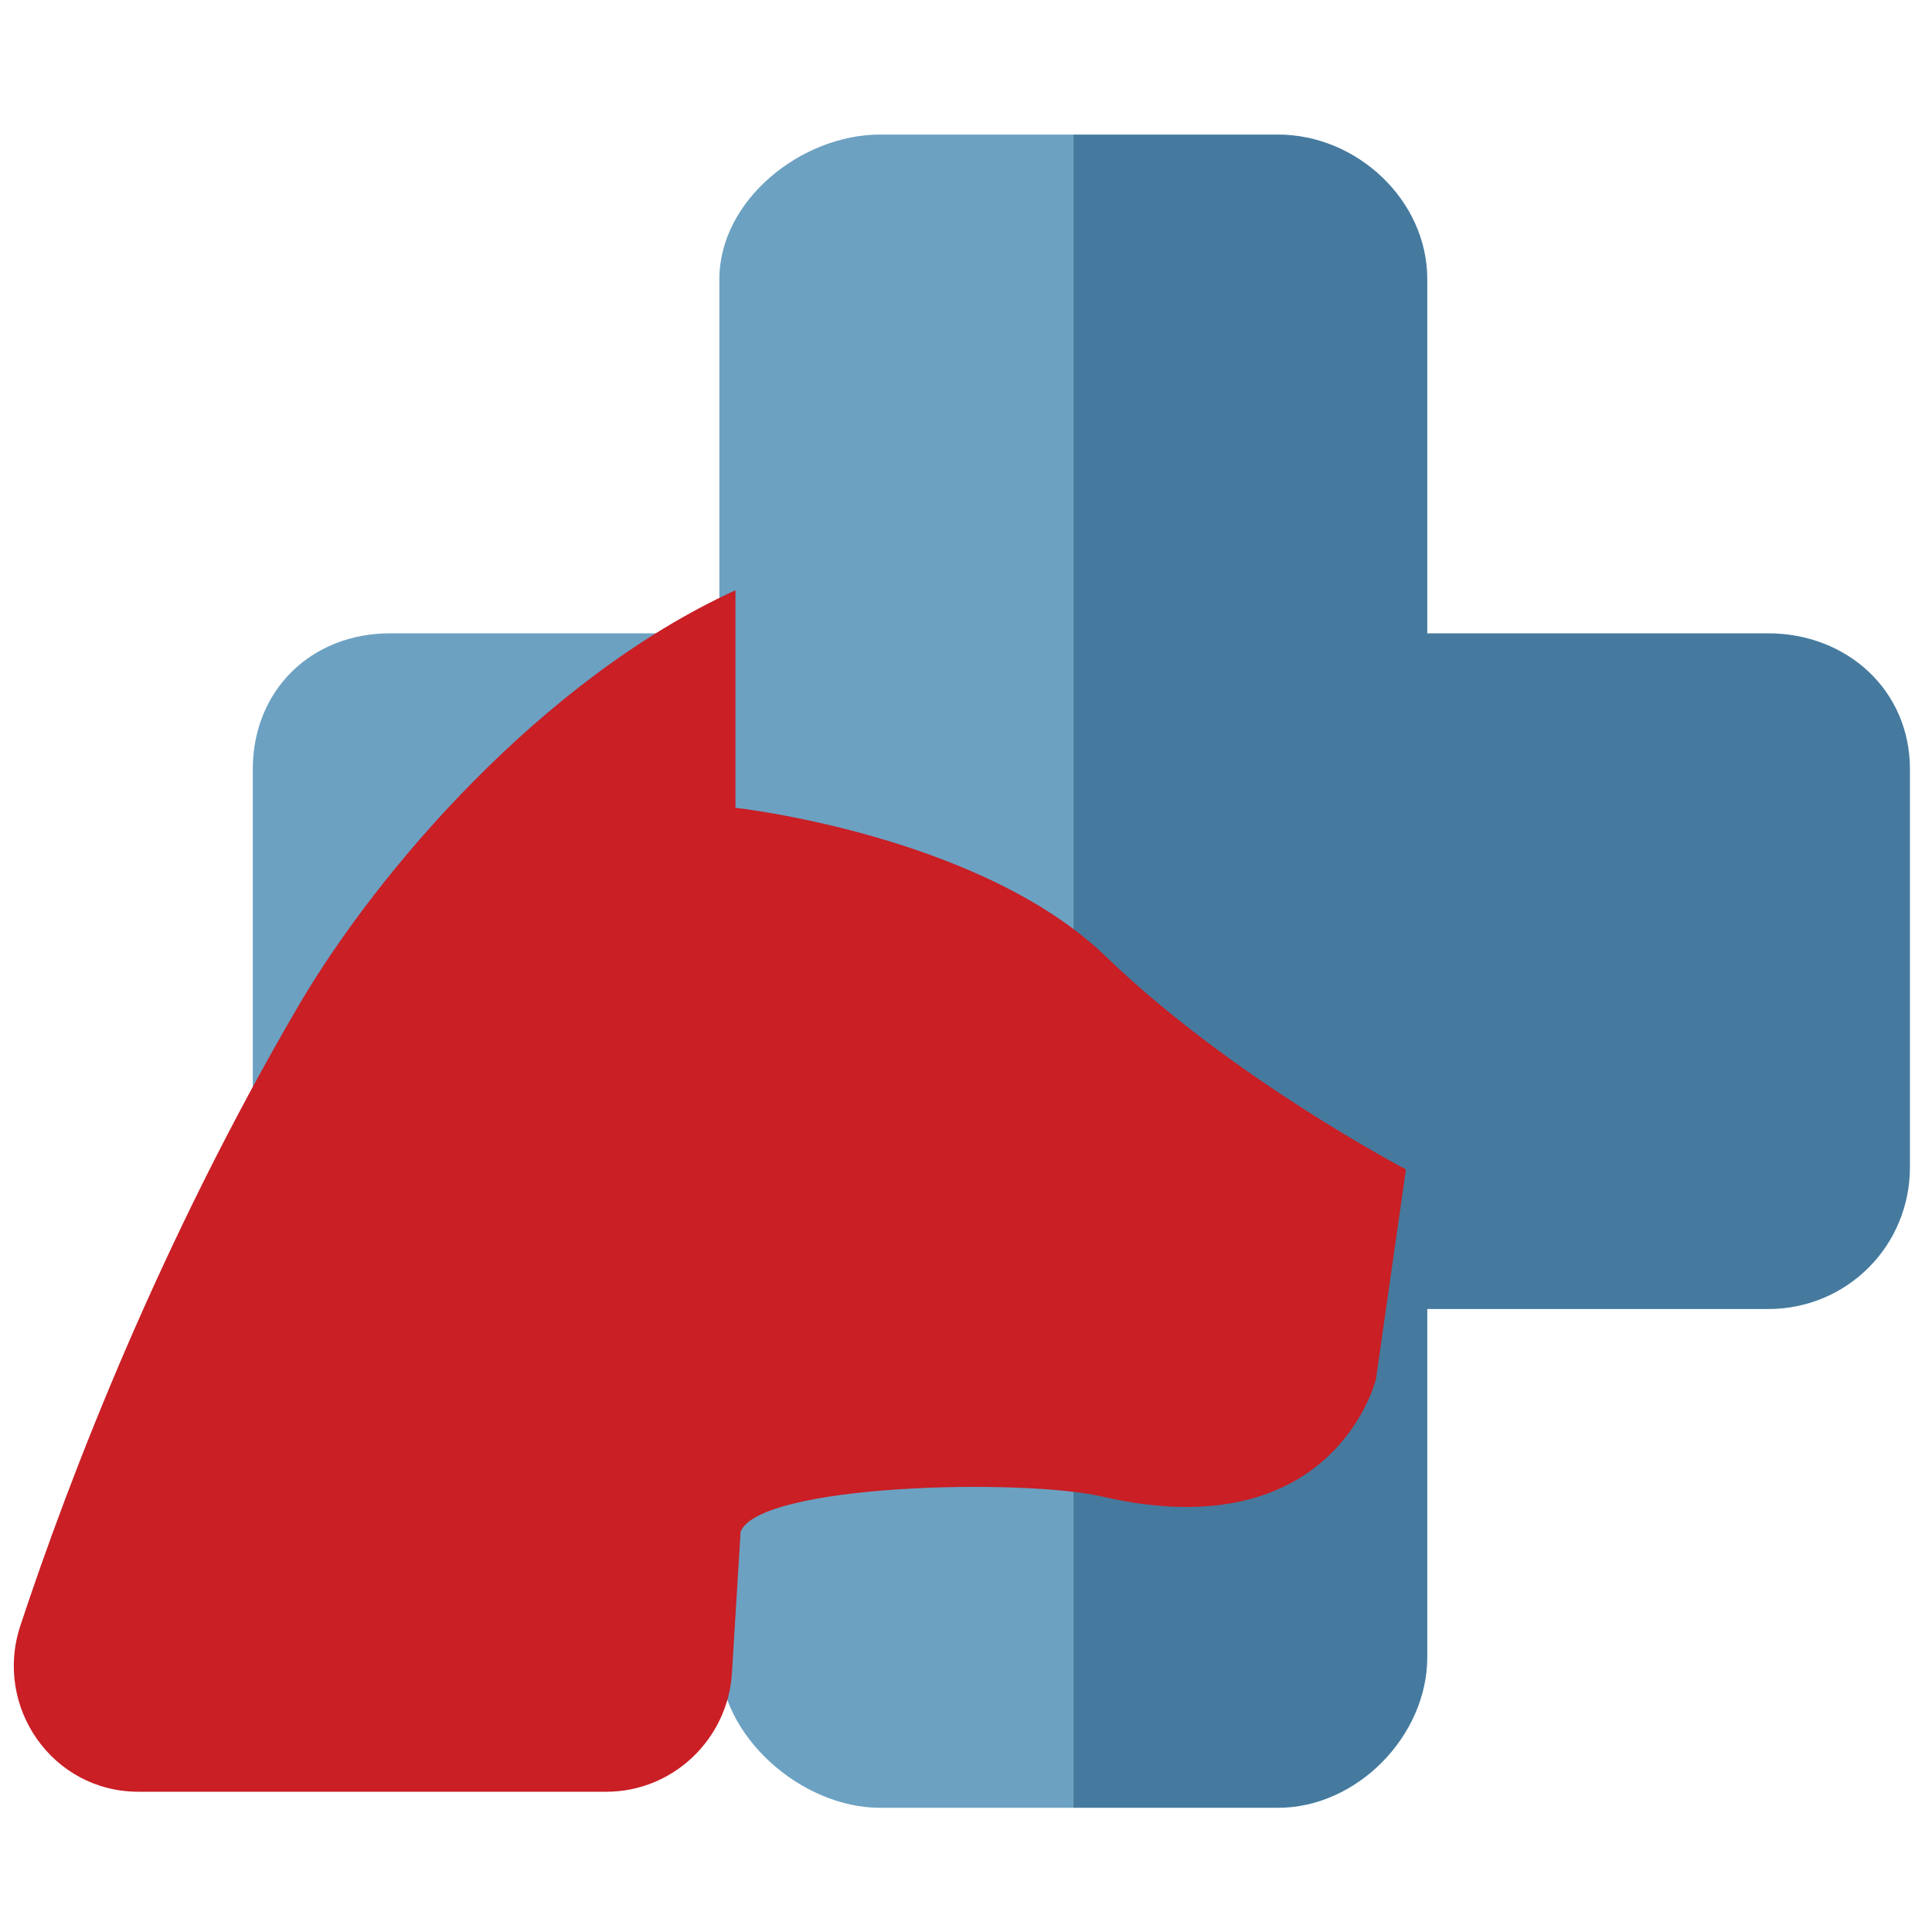 <?xml version="1.0" encoding="UTF-8" standalone="no"?>
<!-- Created with Inkscape (http://www.inkscape.org/) -->

<svg
   xmlns:dc="http://purl.org/dc/elements/1.1/"
   xmlns:cc="http://creativecommons.org/ns#"
   xmlns:rdf="http://www.w3.org/1999/02/22-rdf-syntax-ns#"
   xmlns:svg="http://www.w3.org/2000/svg"
   xmlns="http://www.w3.org/2000/svg"
   xmlns:sodipodi="http://sodipodi.sourceforge.net/DTD/sodipodi-0.dtd"
   xmlns:inkscape="http://www.inkscape.org/namespaces/inkscape"
   id="svg4136"
   version="1.1"
   inkscape:version="0.91 r13725"
   xml:space="preserve"
   width="140"
   height="140"
   viewBox="0 0 140 140"
   sodipodi:docname="veterinarios.svg"><defs
     id="defs4140"><clipPath
       clipPathUnits="userSpaceOnUse"
       id="clipPath4514"><path
         d="m 3429.88,1563.24 1139.99,0 0,1140 -1139.99,0 0,-1140 z"
         id="path4516"
         inkscape:connector-curvature="0" /></clipPath></defs><sodipodi:namedview
     pagecolor="#ffffff"
     bordercolor="#666666"
     borderopacity="1"
     objecttolerance="10"
     gridtolerance="10"
     guidetolerance="10"
     inkscape:pageopacity="0"
     inkscape:pageshadow="2"
     inkscape:window-width="1920"
     inkscape:window-height="1051"
     id="namedview4138"
     showgrid="false"
     fit-margin-top="0"
     fit-margin-left="0"
     fit-margin-right="0"
     fit-margin-bottom="0"
     inkscape:zoom="3.432"
     inkscape:cx="130.95762"
     inkscape:cy="69.855366"
     inkscape:window-x="-9"
     inkscape:window-y="-9"
     inkscape:window-maximized="1"
     inkscape:current-layer="g4146" /><g
     id="g4144"
     inkscape:groupmode="layer"
     inkscape:label="ink_ext_XXXXXX"
     transform="matrix(1.25,0,0,-1.25,-46.898,610.683)"><g
       id="g4146"
       transform="scale(0.1,0.1)"><path
         d="m 885.434,4807.46 c -45.762,0 -93.219,-38.06 -93.219,-83.82 l 0,-205.32 -190.875,0 c -45.762,0 -79.61,-33.01 -79.61,-78.78 l 0,-230.62 c 0,-45.76 33.848,-82.32 79.61,-82.32 l 190.875,0 0,-201.77 c 0,-45.76 47.457,-87.37 93.219,-87.37 l 111.968,0 0,970 -111.968,0"
         style="fill:#6ca1c2;fill-opacity:1;fill-rule:nonzero;stroke:none"
         id="path4358"
         inkscape:connector-curvature="0" /><path
         d="m 1400.15,4518.32 -197.55,0 0,205.32 c 0,45.76 -40.79,83.82 -86.55,83.82 l -118.648,0 0,-970 118.648,0 c 45.76,0 86.55,41.61 86.55,87.37 l 0,201.77 197.55,0 c 45.76,0 82.25,36.56 82.25,82.32 l 0,230.62 c 0,45.77 -36.49,78.78 -82.25,78.78"
         style="fill:#457a9e;fill-opacity:1;fill-rule:nonzero;stroke:none"
         id="path4360"
         inkscape:connector-curvature="0" /><path
         d="m 548.445,4302.78 c 45.293,77.32 141.172,189.31 253.094,240.5 l 0,-126.09 c 0,0 141.844,-15.75 214.841,-86.32 73.01,-70.57 173.85,-123.32 173.85,-123.32 l -17.39,-121.6 c 0,0 -23.9,-99.09 -158.59,-68.08 -46.312,10.66 -198.285,7.4 -209.727,-20.28 l -5.023,-81.95 c -2.352,-38.44 -34.254,-68.86 -72.766,-68.86 l -271.336,0 c -49.718,0 -84.015,49.08 -68.406,96.28 28.797,87.09 81.352,222.96 161.453,359.72"
         style="fill:#c91f25;fill-opacity:1;fill-rule:nonzero;stroke:none"
         id="path4362"
         inkscape:connector-curvature="0" /></g></g></svg>